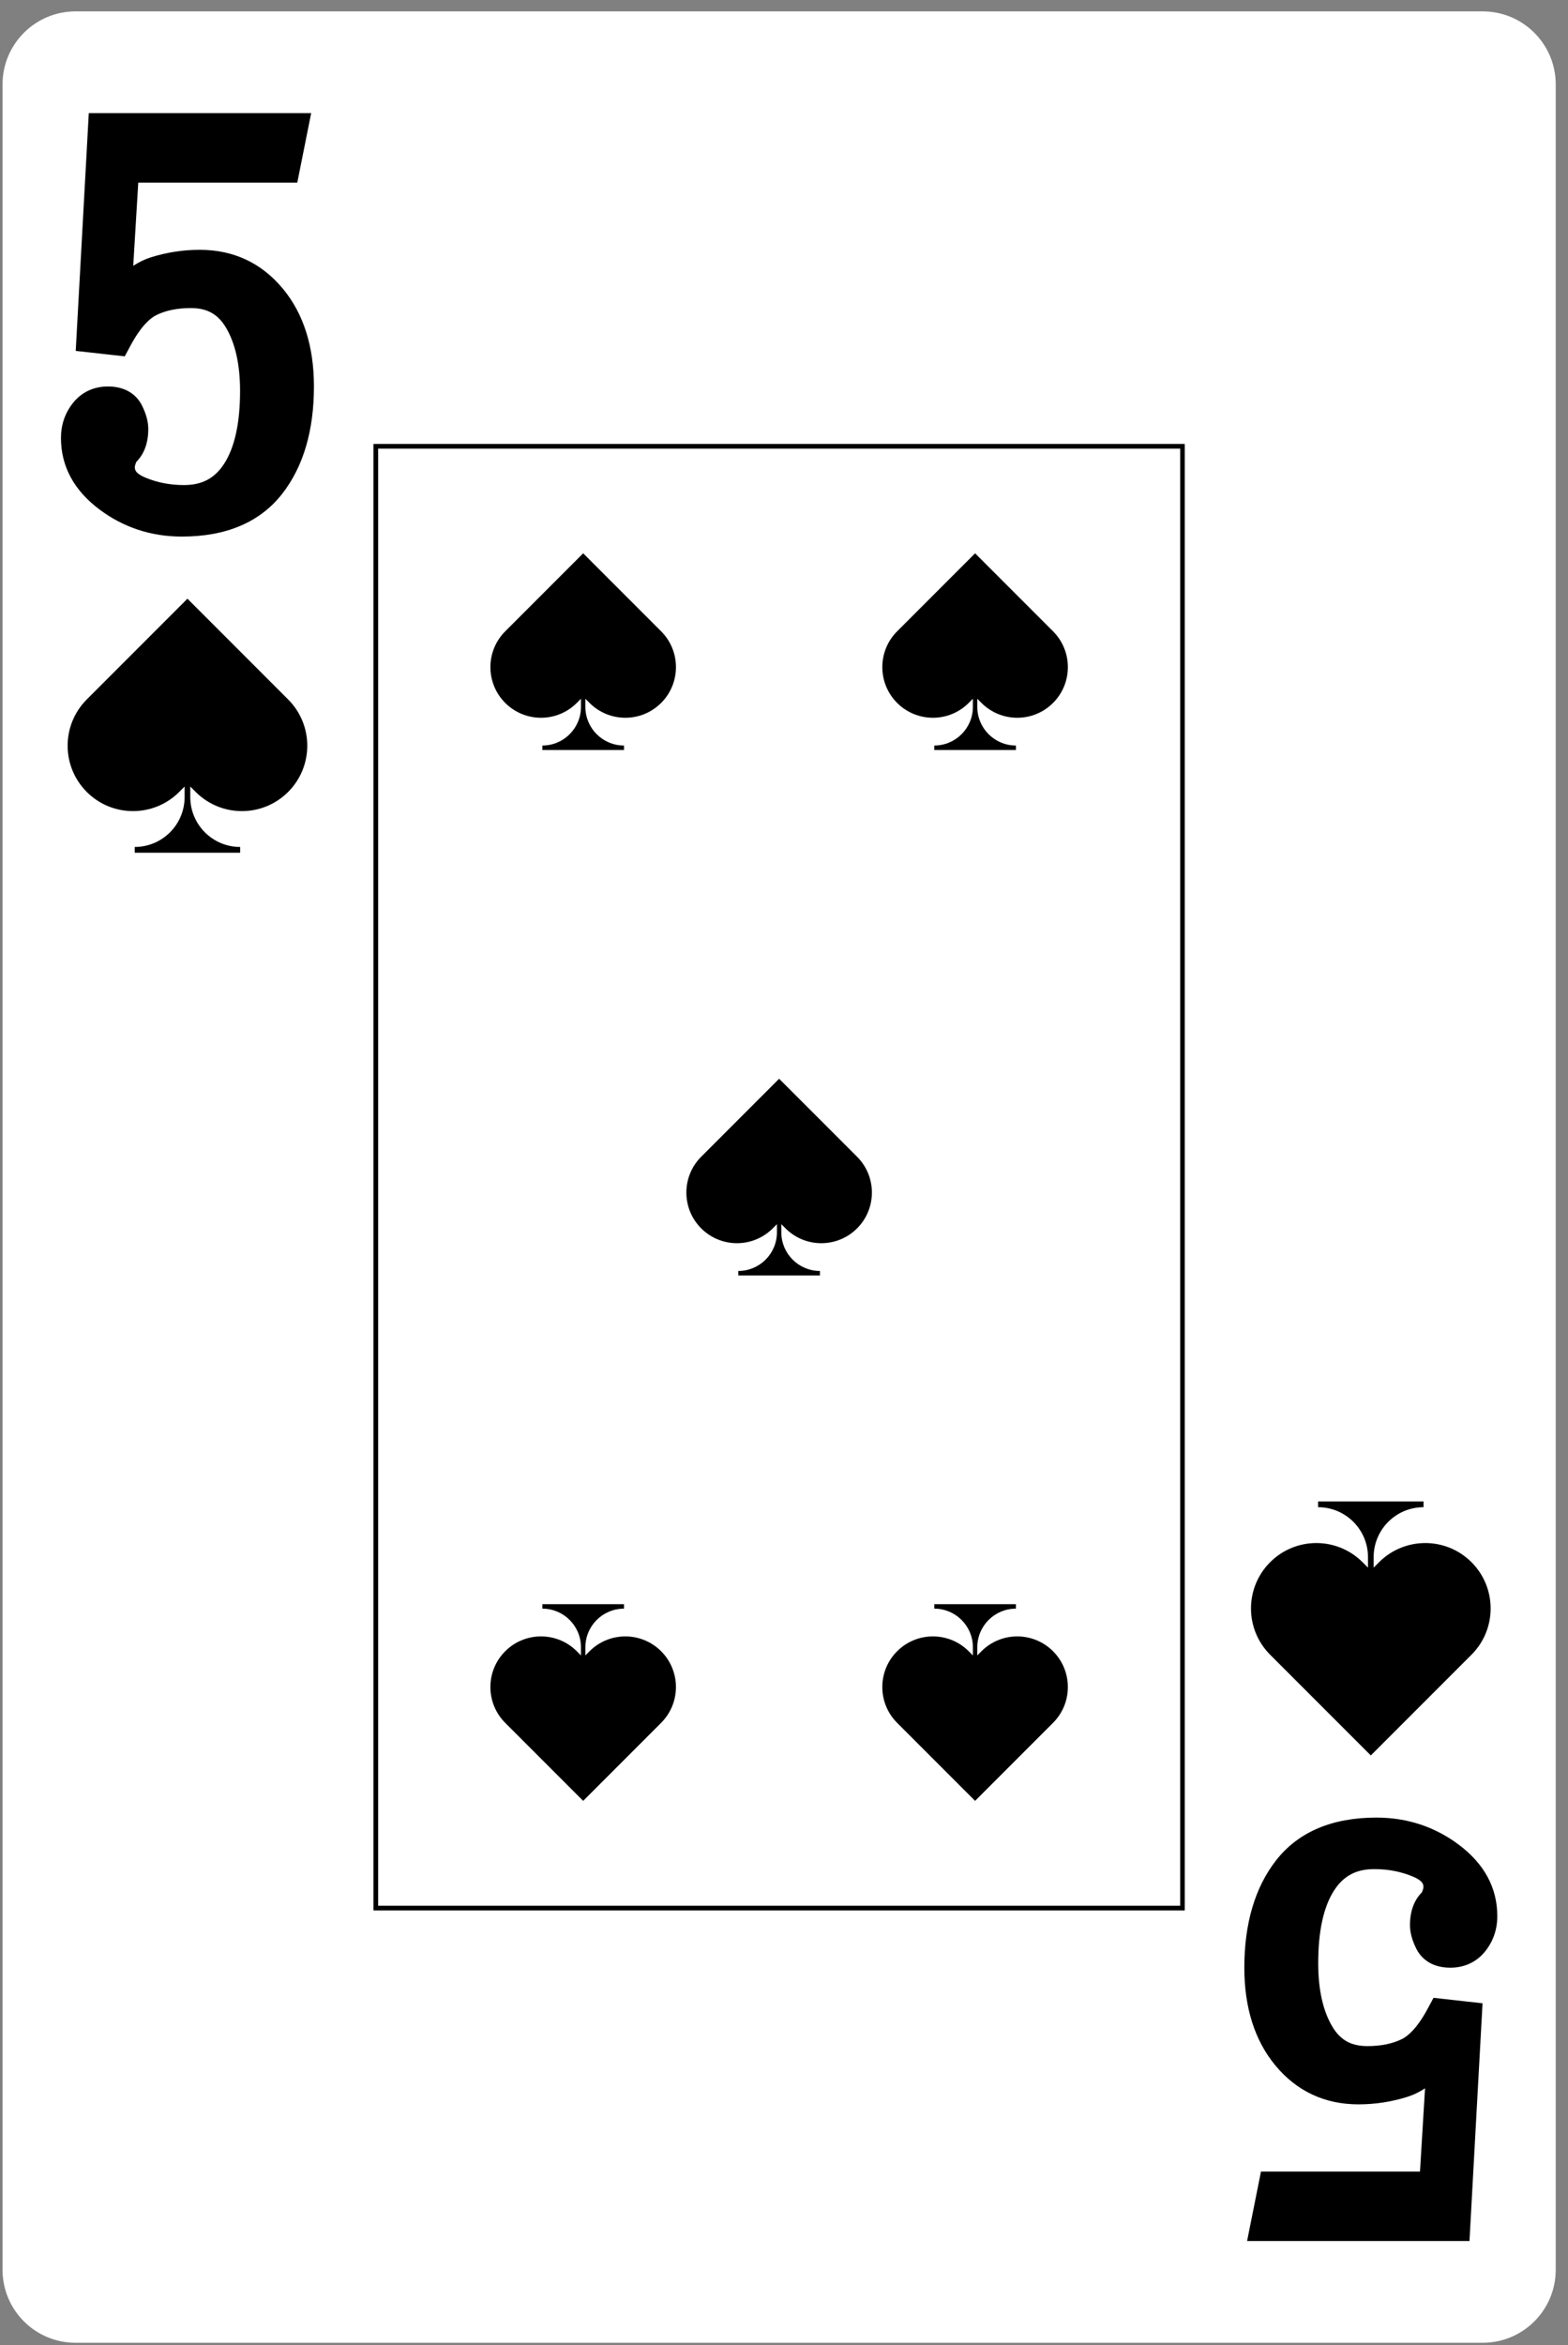 <?xml version="1.0" encoding="UTF-8"?>
<!-- Generated by Pixelmator Pro 3.7 -->
<svg width="360" height="538" viewBox="0 0 360 538" xmlns="http://www.w3.org/2000/svg">
    <rect x="0" y="0" width="360" height="538" fill="#808080" stroke="none"/>
    <g id="g324-copy">
        <path id="path27801" fill="#ffffff" stroke="none" d="M 340.419 2.613 L 17.346 2.613 C 8.084 2.613 0.58 10.117 0.58 19.375 L 0.58 520.714 C 0.58 529.971 8.084 537.475 17.346 537.475 L 340.419 537.475 C 349.677 537.475 357.184 529.971 357.184 520.714 L 357.184 19.375 C 357.184 10.117 349.677 2.613 340.419 2.613 Z"/>
        <path id="path27802" fill="#000000" stroke="none" d="M 271.99 438.251 L 271.99 101.884 L 85.774 101.884 L 85.774 438.251 L 271.99 438.251 Z M 86.783 102.886 L 270.982 102.886 L 270.982 437.249 L 86.783 437.249 L 86.783 102.886 Z"/>
        <path id="path27803" fill="#000000" stroke="none" d="M 271.99 438.251 L 271.99 101.884 L 85.774 101.884 L 85.774 438.251 L 271.99 438.251 Z M 86.783 102.886 L 270.982 102.886 L 270.982 437.249 L 86.783 437.249 L 86.783 102.886 Z"/>
        <path id="path27804" fill="#000000" stroke="none" d="M 22.836 116.879 C 28.338 121.007 34.707 123.101 41.752 123.101 C 51.948 123.101 59.694 119.803 64.781 113.298 C 69.619 107.11 72.078 98.821 72.078 88.664 C 72.078 79.499 69.685 71.955 64.961 66.254 C 60.048 60.324 53.624 57.313 45.864 57.313 C 42.032 57.313 38.245 57.897 34.605 59.048 C 33.242 59.476 31.911 60.119 30.589 60.988 L 31.746 41.896 L 68.254 41.896 L 71.441 25.963 L 20.384 25.963 L 17.386 80.502 L 21.138 80.917 C 22.116 81.026 23.09 81.135 24.068 81.246 L 28.64 81.752 L 29.952 79.307 C 32.414 74.729 34.536 72.967 35.874 72.299 C 38.04 71.223 40.706 70.676 43.807 70.676 C 47.528 70.676 50.008 72.042 51.845 75.105 C 54.015 78.723 55.116 83.633 55.116 89.694 C 55.116 97.064 53.875 102.703 51.417 106.461 C 49.269 109.748 46.358 111.281 42.264 111.281 C 39.021 111.281 36.098 110.713 33.32 109.546 C 30.958 108.553 30.958 107.656 30.958 107.169 C 30.958 106.601 31.349 105.965 31.296 105.965 C 33.115 104.143 34.043 101.604 34.043 98.43 C 34.043 96.738 33.565 94.96 32.572 92.974 C 31.755 91.37 29.664 88.664 24.791 88.664 C 21.455 88.664 18.643 90.013 16.669 92.558 C 14.897 94.827 13.997 97.492 13.997 100.487 C 13.997 106.97 16.973 112.488 22.836 116.879 Z"/>
        <path id="path27805" fill="#000000" stroke="none" d="M 334.929 423.209 C 329.426 419.082 323.057 416.987 316.012 416.987 C 305.82 416.987 298.07 420.286 292.983 426.79 C 288.145 432.979 285.687 441.268 285.687 451.422 C 285.687 460.589 288.079 468.133 292.803 473.834 C 297.716 479.765 304.141 482.775 311.9 482.775 C 315.733 482.775 319.519 482.192 323.16 481.04 C 324.522 480.612 325.853 479.97 327.176 479.101 L 326.018 498.193 L 289.51 498.193 L 286.323 514.125 L 337.38 514.125 L 340.379 459.587 L 336.626 459.171 C 335.648 459.062 334.674 458.954 333.696 458.842 L 329.125 458.336 L 327.812 460.782 C 325.351 465.359 323.231 467.119 321.893 467.789 C 319.724 468.866 317.058 469.412 313.957 469.412 C 310.236 469.412 307.756 468.047 305.919 464.984 C 303.749 461.365 302.648 456.456 302.648 450.395 C 302.648 443.024 303.889 437.385 306.347 433.627 C 308.495 430.341 311.406 428.808 315.5 428.808 C 318.743 428.808 321.667 429.376 324.445 430.542 C 326.806 431.533 326.806 432.432 326.806 432.92 C 326.806 433.488 326.415 434.124 326.468 434.124 C 324.649 435.945 323.721 438.484 323.721 441.659 C 323.721 443.35 324.199 445.128 325.196 447.115 C 326.009 448.719 328.101 451.422 332.973 451.422 C 336.309 451.422 339.121 450.075 341.098 447.53 C 342.867 445.262 343.768 442.593 343.768 439.601 C 343.768 433.118 340.791 427.597 334.929 423.209 Z"/>
        <path id="path27806" fill="#000000" stroke="none" d="M 132.427 161.267 L 133.386 160.305 L 133.386 162.17 C 133.386 167.067 129.417 171.036 124.522 171.036 L 124.522 172.063 L 143.265 172.063 L 143.265 171.036 C 138.368 171.036 134.395 167.067 134.395 162.17 L 134.395 160.302 L 135.357 161.267 C 139.895 165.801 147.25 165.801 151.791 161.267 C 156.328 156.729 156.328 149.371 151.791 144.834 L 133.892 126.94 L 115.997 144.834 C 111.459 149.371 111.459 156.729 115.997 161.267 C 120.534 165.801 127.89 165.801 132.427 161.267 Z"/>
        <path id="path27807" fill="#000000" stroke="none" d="M 178.882 247.484 L 160.987 265.379 C 156.449 269.916 156.449 277.271 160.987 281.808 C 165.524 286.345 172.88 286.345 177.417 281.808 L 178.376 280.849 L 178.376 282.714 C 178.376 287.608 174.407 291.58 169.512 291.58 L 169.512 292.604 L 188.252 292.604 L 188.252 291.58 C 183.357 291.58 179.385 287.608 179.385 282.714 L 179.385 280.845 L 180.347 281.808 C 184.885 286.345 192.24 286.345 196.778 281.808 C 201.315 277.271 201.315 269.916 196.778 265.379 L 178.882 247.484 Z"/>
        <path id="path27808" fill="#000000" stroke="none" d="M 133.892 413.148 L 151.788 395.254 C 156.325 390.717 156.325 383.359 151.788 378.822 C 147.25 374.288 139.895 374.288 135.357 378.822 L 134.398 379.784 L 134.398 377.919 C 134.398 373.022 138.368 369.052 143.262 369.052 L 143.262 368.025 L 124.519 368.025 L 124.519 369.052 C 129.417 369.052 133.386 373.022 133.386 377.919 L 133.386 379.787 L 132.427 378.822 C 127.89 374.288 120.531 374.288 115.994 378.822 C 111.456 383.359 111.456 390.717 115.994 395.254 L 133.892 413.148 Z"/>
        <path id="path27809" fill="#000000" stroke="none" d="M 222.407 161.267 L 223.366 160.305 L 223.366 162.17 C 223.366 167.067 219.397 171.036 214.502 171.036 L 214.502 172.063 L 233.245 172.063 L 233.245 171.036 C 228.348 171.036 224.378 167.067 224.378 162.17 L 224.378 160.302 L 225.337 161.267 C 229.874 165.801 237.233 165.801 241.771 161.267 C 246.308 156.729 246.308 149.371 241.771 144.834 L 223.872 126.94 L 205.977 144.834 C 201.439 149.371 201.439 156.729 205.977 161.267 C 210.514 165.801 217.87 165.801 222.407 161.267 Z"/>
        <path id="path27810" fill="#000000" stroke="none" d="M 223.872 413.148 L 241.768 395.254 C 246.305 390.717 246.305 383.359 241.768 378.822 C 237.23 374.288 229.874 374.288 225.337 378.822 L 224.378 379.784 L 224.378 377.919 C 224.378 373.022 228.348 369.052 233.242 369.052 L 233.242 368.025 L 214.502 368.025 L 214.502 369.052 C 219.397 369.052 223.369 373.022 223.369 377.919 L 223.369 379.787 L 222.407 378.822 C 217.87 374.288 210.514 374.288 205.977 378.822 C 201.436 383.359 201.436 390.717 205.977 395.254 L 223.872 413.148 Z"/>
        <path id="path27811" fill="#000000" stroke="none" d="M 43.037 137.355 L 19.922 160.469 C 14.062 166.328 14.062 175.828 19.922 181.69 C 25.781 187.549 35.284 187.549 41.144 181.69 L 42.385 180.448 L 42.385 182.857 C 42.385 189.181 37.255 194.308 30.933 194.308 L 30.933 195.633 L 55.141 195.633 L 55.141 194.308 C 48.816 194.308 43.686 189.181 43.686 182.857 L 43.686 180.446 L 44.93 181.69 C 50.79 187.549 60.29 187.549 66.153 181.69 C 72.012 175.828 72.012 166.328 66.153 160.469 L 43.037 137.355 Z"/>
        <path id="path27812" fill="#000000" stroke="none" d="M 314.727 402.73 L 337.843 379.619 C 343.702 373.76 343.702 364.258 337.843 358.399 C 331.983 352.539 322.48 352.539 316.62 358.399 L 315.379 359.64 L 315.379 357.232 C 315.379 350.907 320.509 345.78 326.831 345.78 L 326.831 344.455 L 302.623 344.455 L 302.623 345.78 C 308.948 345.78 314.078 350.907 314.078 357.232 L 314.078 359.64 L 312.834 358.399 C 306.974 352.539 297.474 352.539 291.611 358.399 C 285.752 364.258 285.752 373.76 291.611 379.619 L 314.727 402.73 Z"/>
    </g>
</svg>
